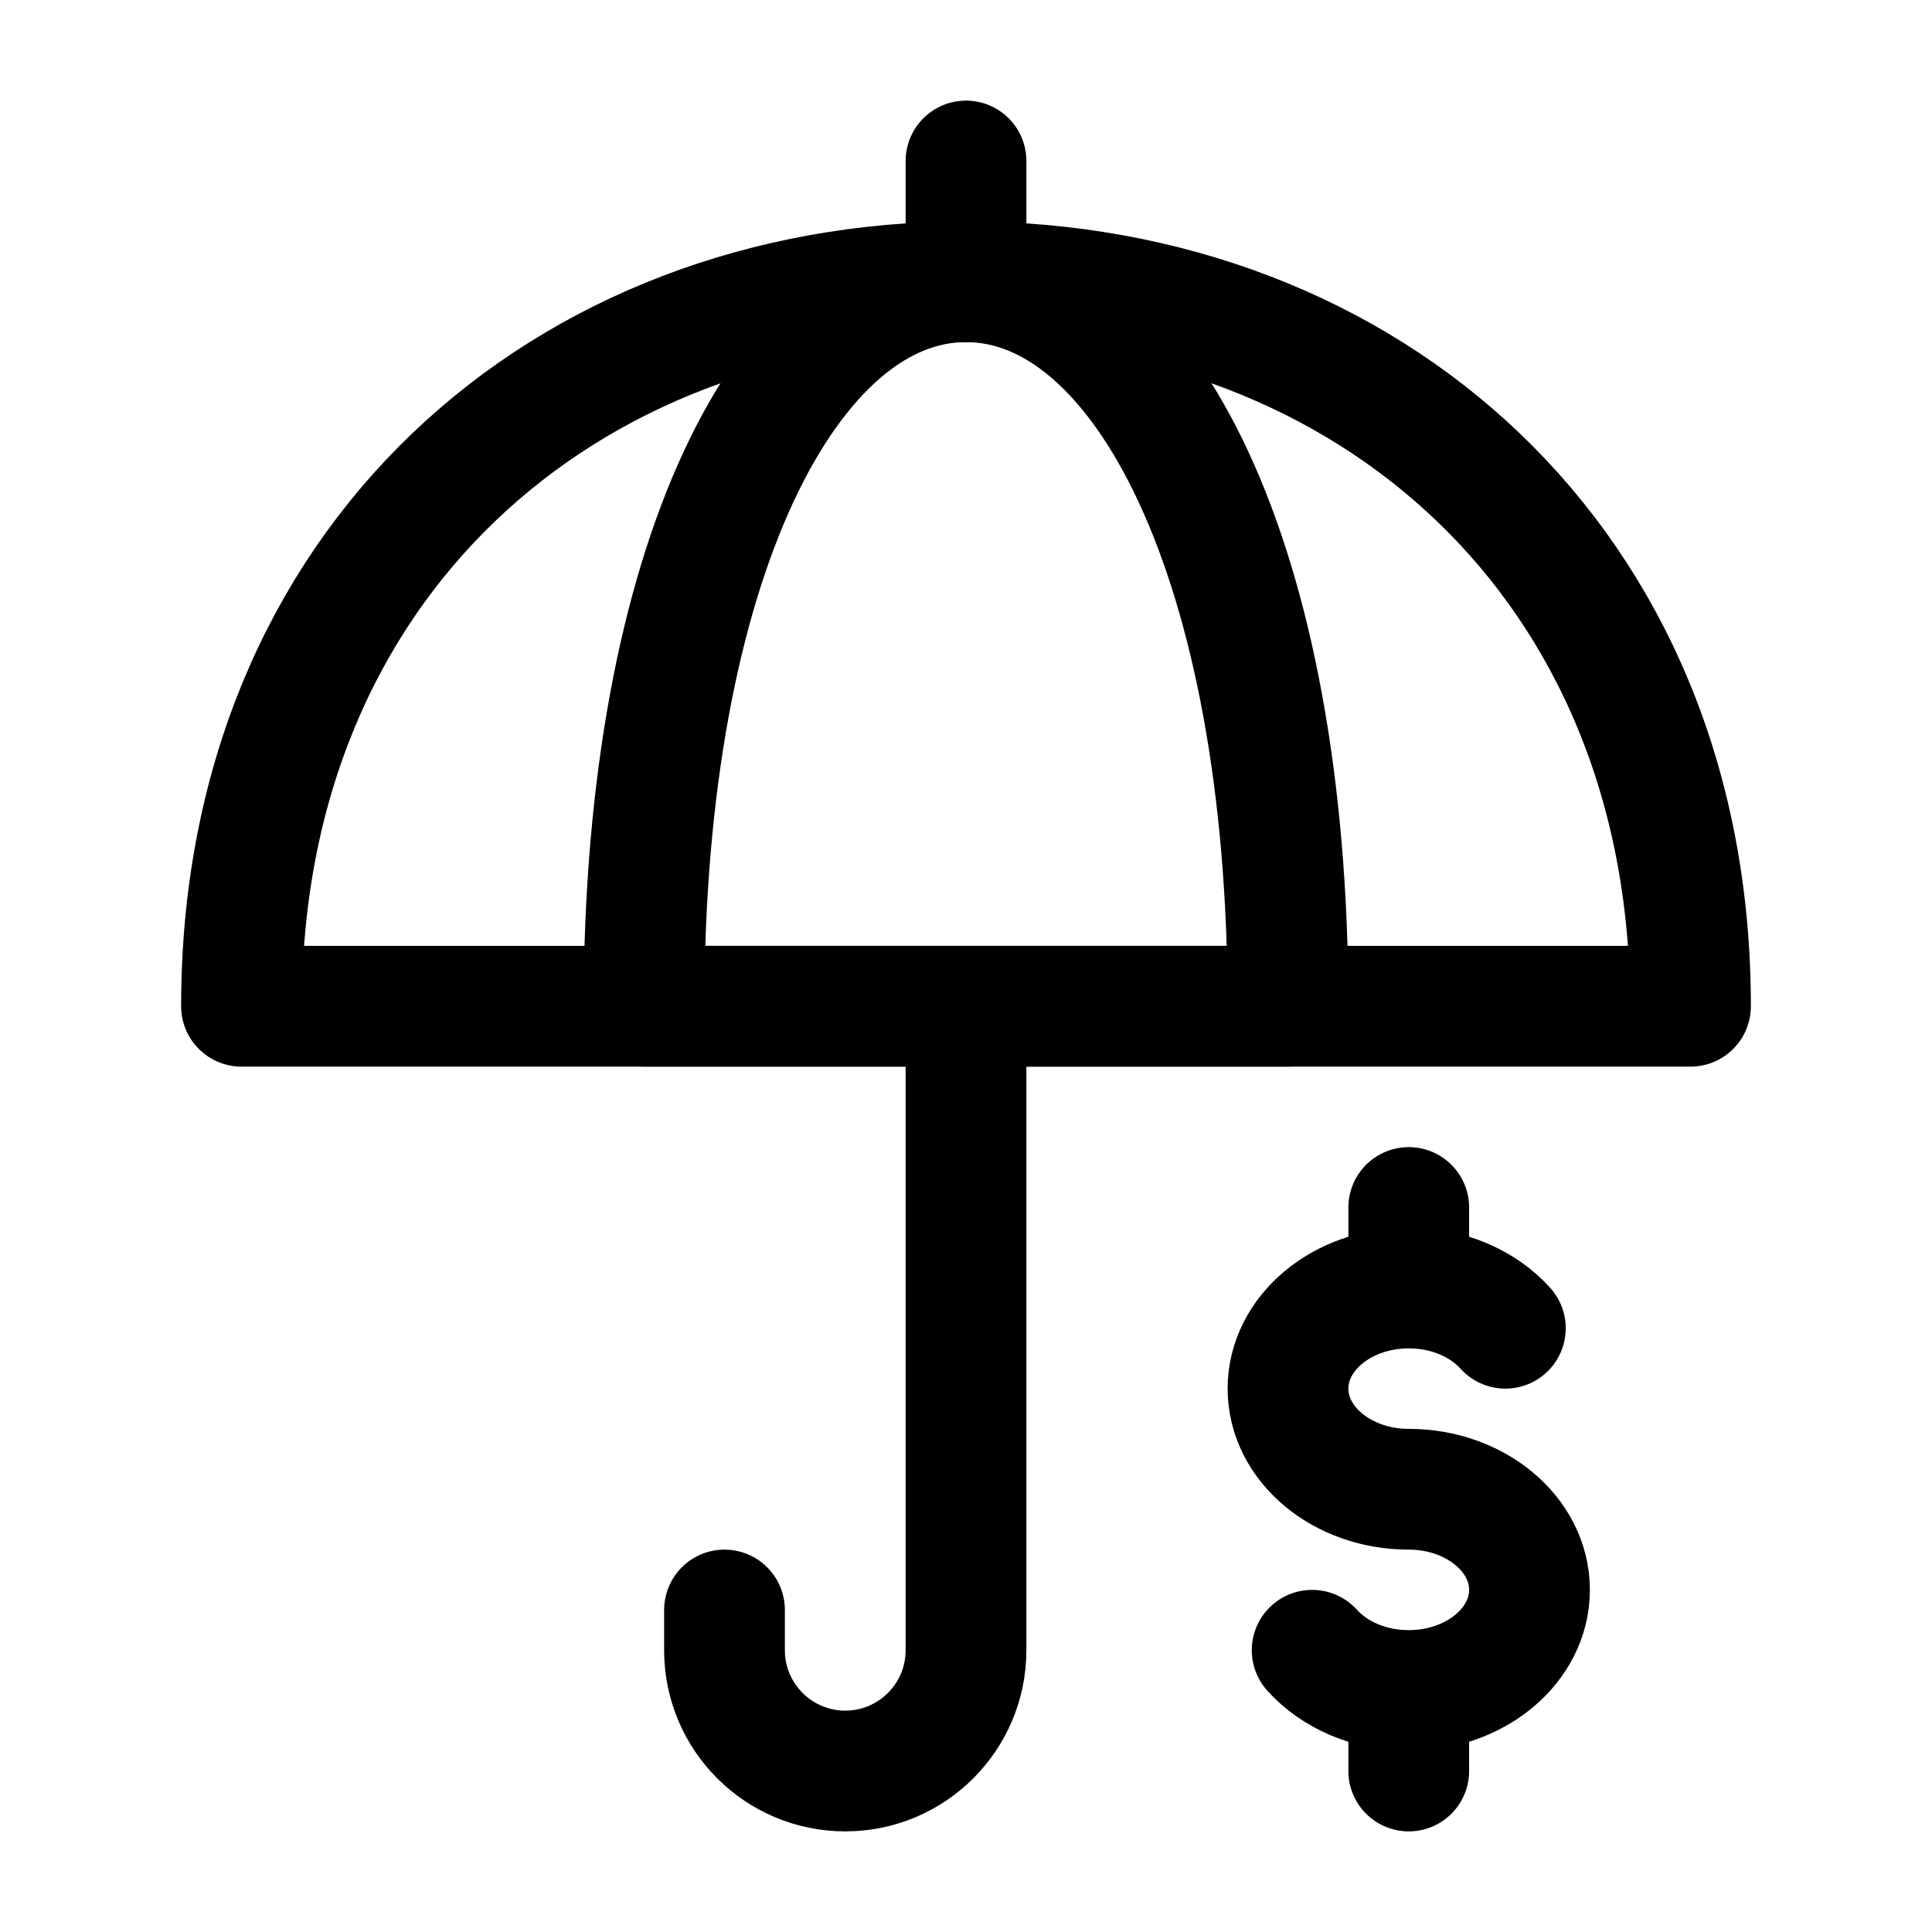 <svg width="24" height="24" viewBox="0 0 24 24" fill="none" xmlns="http://www.w3.org/2000/svg">
    <path d="M12 3.5V2" stroke="currentColor" stroke-width="1.5" stroke-linecap="round" stroke-linejoin="round"/>
    <path d="M12 3.5C16.971 3.5 21 6.977 21 12.5H3C3 6.977 7.029 3.5 12 3.5Z" stroke="currentColor" stroke-width="1.5" stroke-linecap="square" stroke-linejoin="round"/>
    <path d="M12 3.5C14.209 3.5 16 6.977 16 12.5H8C8 6.977 9.791 3.5 12 3.5Z" stroke="currentColor" stroke-width="1.5" stroke-linecap="square" stroke-linejoin="round"/>
    <path d="M12 12.5V20.5C12 21.328 11.328 22 10.5 22C9.672 22 9 21.328 9 20.5V20" stroke="currentColor" stroke-width="1.5" stroke-linecap="round" stroke-linejoin="round"/>
    <path d="M17.5 16C16.672 16 16 16.56 16 17.25C16 17.94 16.672 18.5 17.5 18.5C18.328 18.5 19 19.06 19 19.75C19 20.44 18.328 21 17.5 21M17.5 16C17.991 16 18.426 16.196 18.7 16.5M17.5 16L17.5 15M17.5 21C17.009 21 16.574 20.804 16.3 20.5M17.5 21V22" stroke="currentColor" stroke-width="1.5" stroke-linecap="round" stroke-linejoin="round"/>
</svg>
